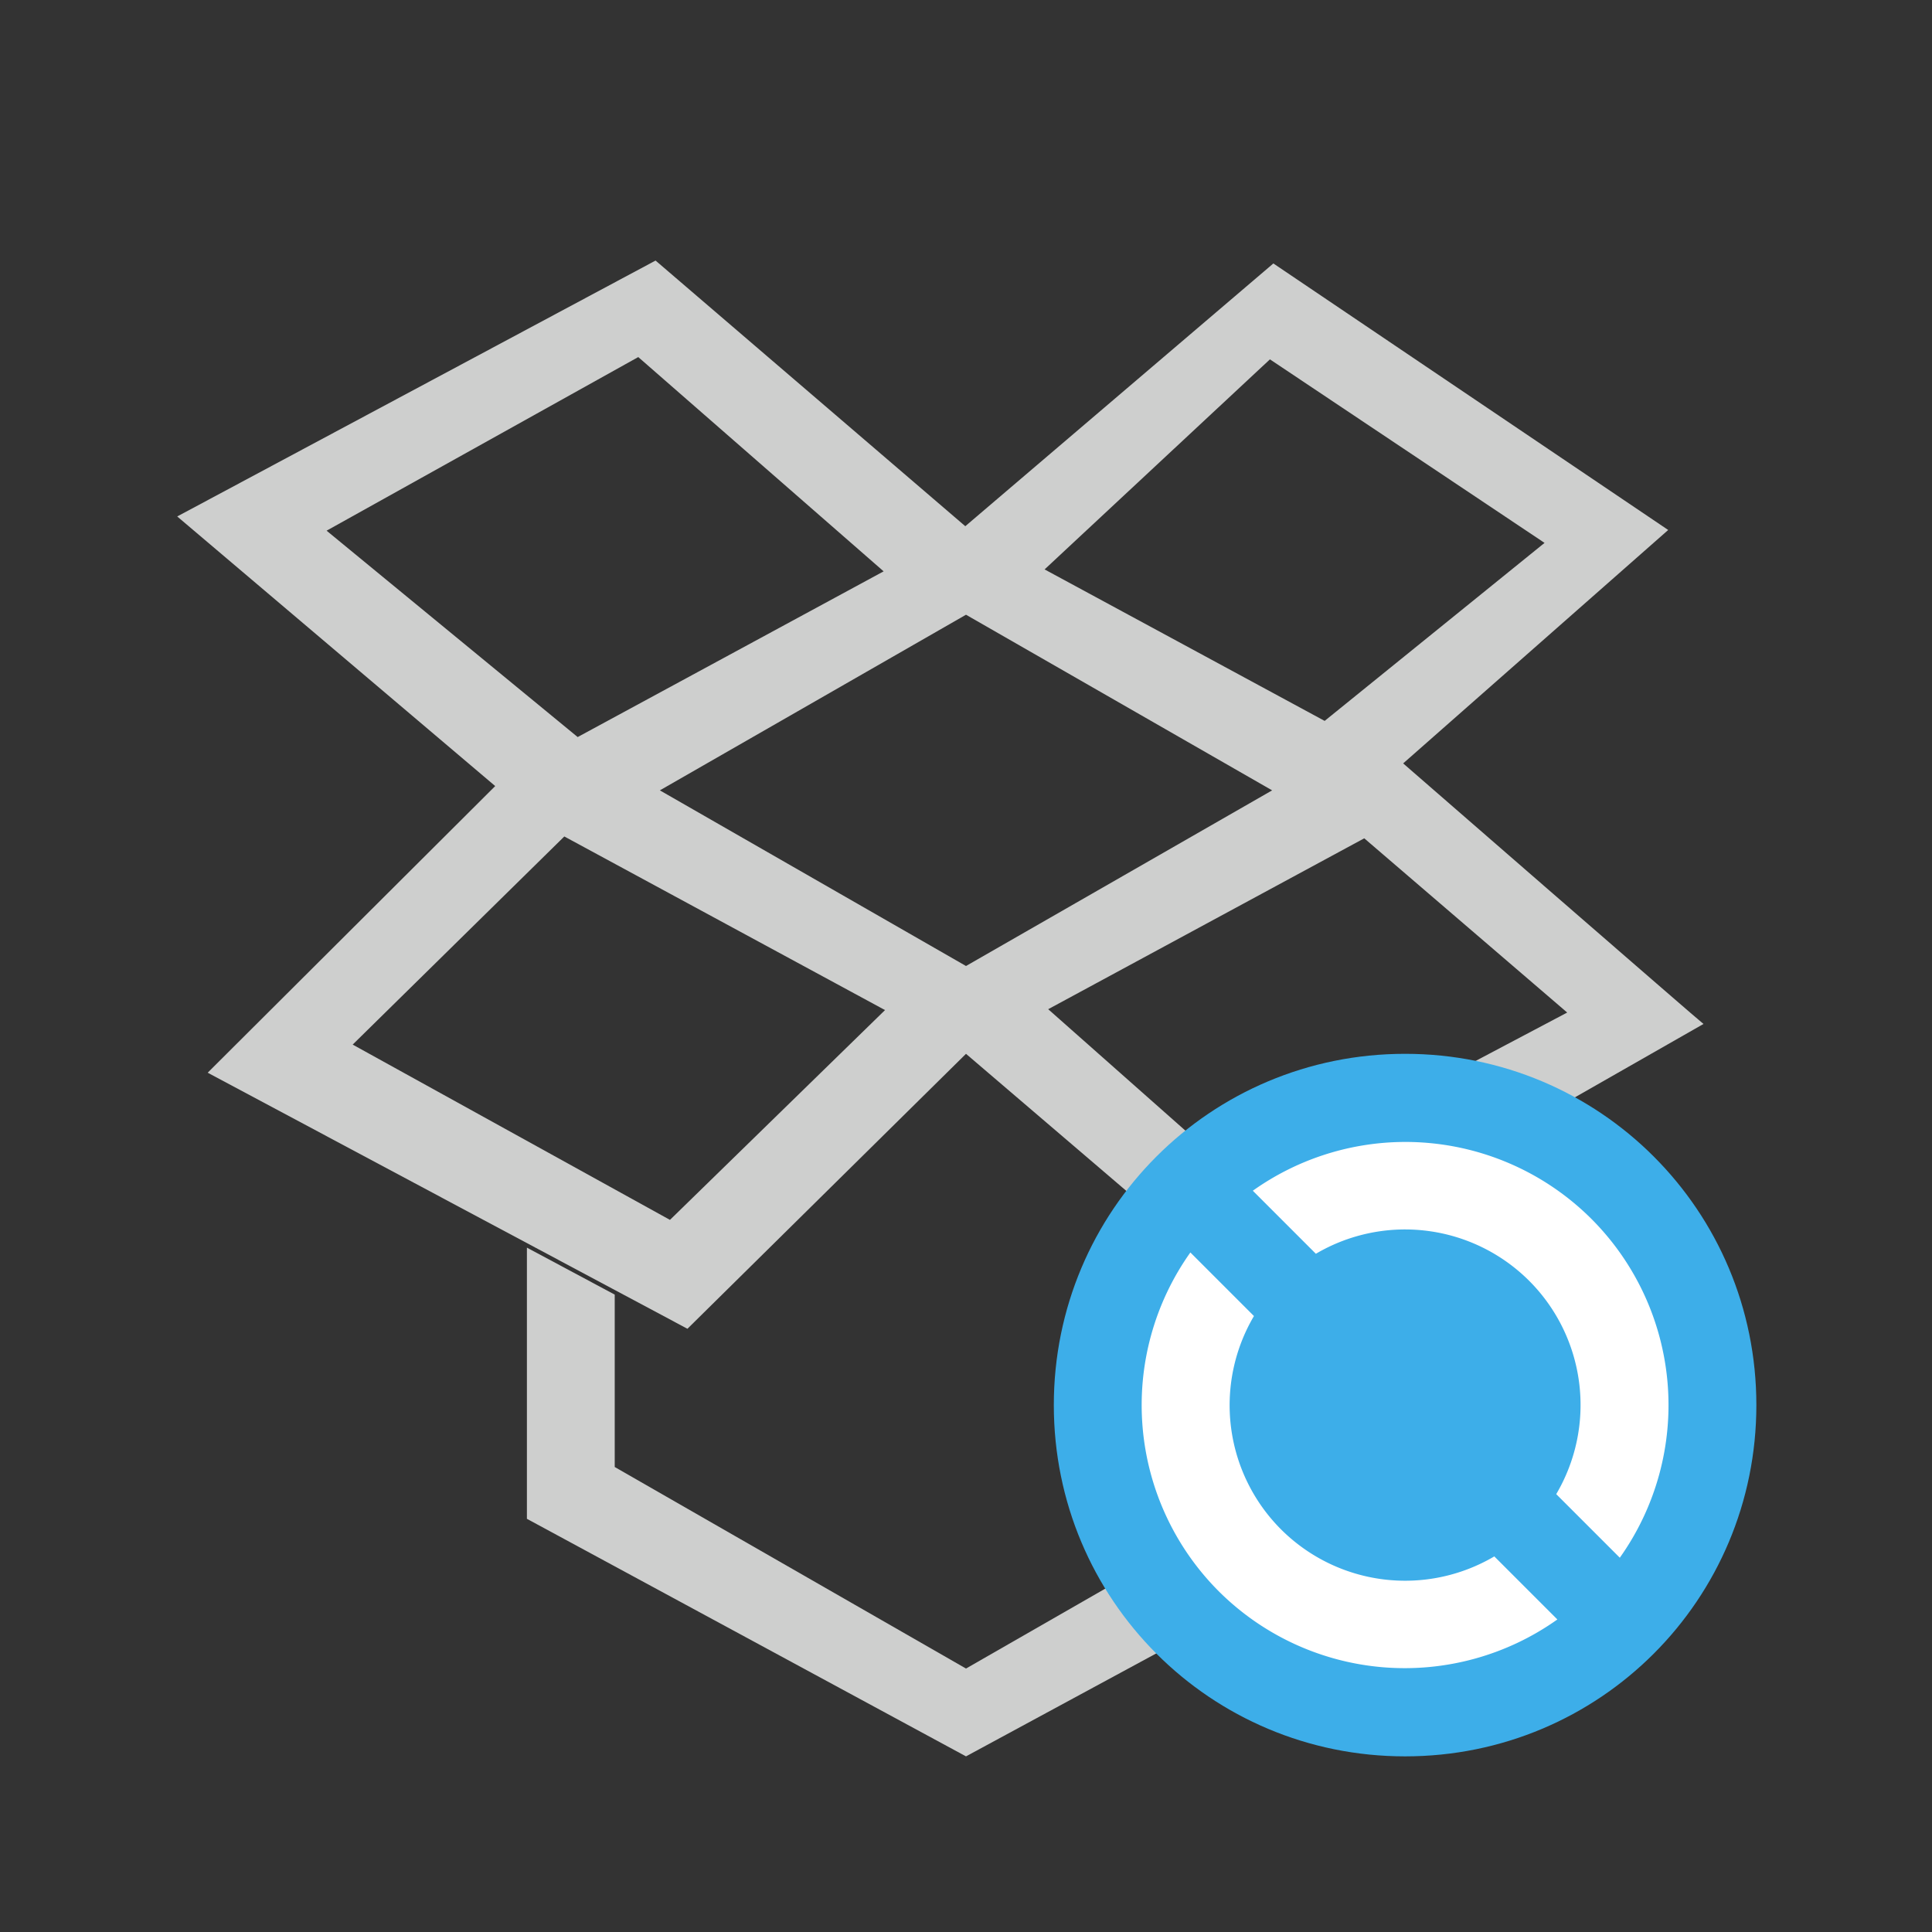 <svg xmlns="http://www.w3.org/2000/svg" viewBox="0 0 22 22">
  <rect x="0" y="0" width="22" height="22" fill="#333333" stroke="none"/>
  <defs id="defs3051">
    <style type="text/css" id="current-color-scheme">
      .ColorScheme-Text {
        color:#cecfce;
      }
      </style>
  </defs>
 <path style="fill:currentColor;fill-opacity:1;stroke:none" 
     d="M 7.465,2.967 2.018,5.881 5.639,8.951 2.365,12.215 7.828,15.131 11,12 l 3.123,2.67 5.275,-3.01 c -0.005,0.004 -3.42,-2.967 -3.42,-2.967 L 18.996,6.035 14.5,3 10.992,5.992 Z M 7.268,4.066 10.062,6.506 6.578,8.393 3.719,6.043 Z M 14.461,4.092 17.588,6.182 15.084,8.209 11.895,6.484 Z M 11,7 14.486,9 11,11 7.514,9 Z M 6.426,9.525 10.078,11.502 7.629,13.891 4.016,11.895 Z m 9.109,0.021 2.311,1.984 -3.674,1.941 -2.236,-1.979 z M 16,13.637 15,14.223 15,16.705 11,19 7,16.705 7,14.742 6,14.207 6,17.295 11,20 16,17.295 Z"
     class="ColorScheme-Text"
     /> 
  <path
     style="color:#3daee9;fill:currentColor;fill-opacity:1;stroke:none"
     d="M 16 12 C 13.784 12 12 13.784 12 16 C 12 18.216 13.784 20 16 20 C 18.216 20 20 18.216 20 16 C 20 13.784 18.216 12 16 12 z "
     id="path8" />
  <path
     style="fill:#ffffff;fill-opacity:1;stroke:none;stroke-linecap:butt;stroke-linejoin:round"
     d="M 15.949 13.004 A 3 3 0 0 0 14.266 13.559 L 14.984 14.277 A 2 2 0 0 1 17.414 14.586 A 2 2 0 0 1 17.721 17.014 L 18.445 17.738 A 3 3 0 0 0 18.121 13.879 A 3 3 0 0 0 15.949 13.004 z M 13.555 14.262 A 3 3 0 0 0 13.879 18.121 A 3 3 0 0 0 17.734 18.441 L 17.016 17.723 A 2 2 0 0 1 14.586 17.414 A 2 2 0 0 1 14.279 14.986 L 13.555 14.262 z "
     id="path10" />
</svg>
